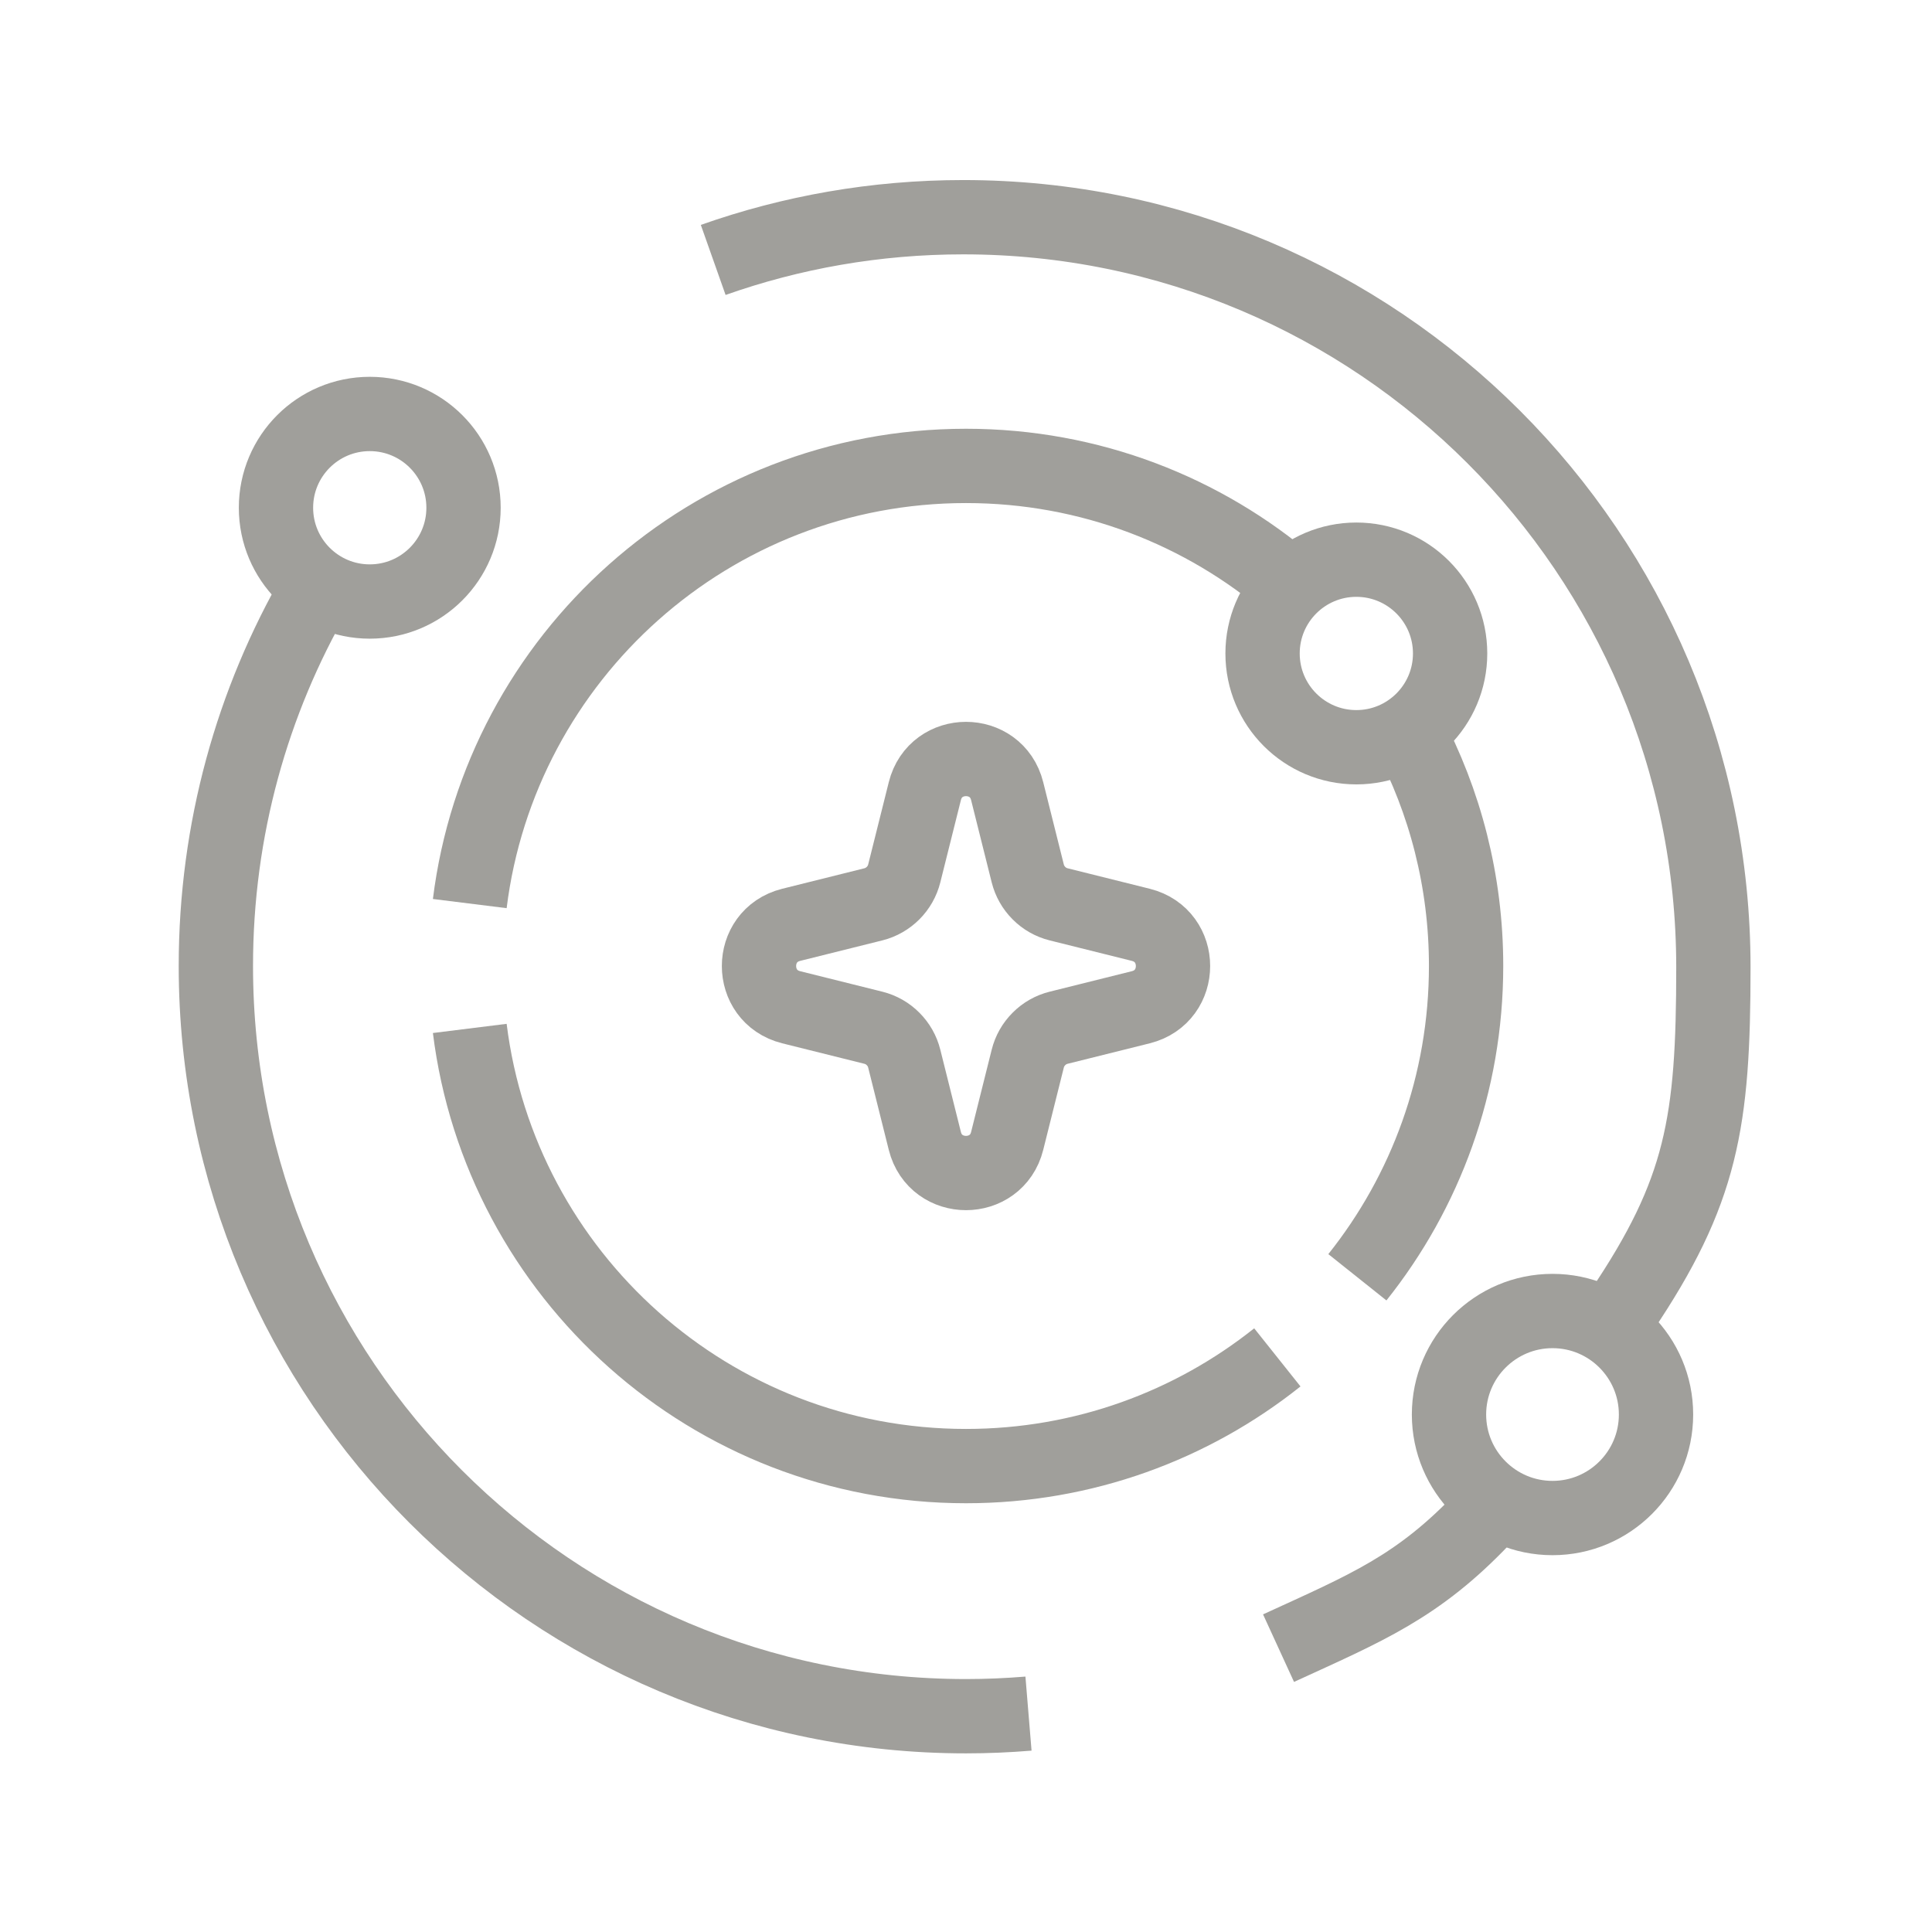 <svg width="26" height="26" viewBox="0 0 26 26" fill="none" xmlns="http://www.w3.org/2000/svg">
<path d="M14.246 13.831L15.353 13.555C15.93 13.41 15.93 12.591 15.353 12.446L14.246 12.17C14.146 12.145 14.054 12.093 13.981 12.019C13.908 11.946 13.856 11.854 13.831 11.754L13.554 10.647C13.41 10.07 12.59 10.07 12.446 10.647L12.169 11.754C12.144 11.854 12.092 11.946 12.019 12.019C11.946 12.092 11.854 12.145 11.754 12.17L10.647 12.446C10.07 12.591 10.07 13.41 10.647 13.555L11.754 13.831C11.854 13.856 11.946 13.908 12.019 13.982C12.092 14.055 12.144 14.146 12.169 14.247L12.446 15.354C12.59 15.93 13.41 15.93 13.554 15.354L13.831 14.247C13.856 14.146 13.908 14.055 13.981 13.982C14.054 13.908 14.146 13.856 14.246 13.831Z" stroke="#A09F9B" strokeWidth="0.929" strokeMiterlimit="10" strokeLinecap="round" strokeLinejoin="round"/>
<path d="M6.322 12.16C6.735 8.839 9.567 6.27 13 6.27C14.671 6.27 16.199 6.878 17.376 7.886" stroke="#A09F9B" strokeWidth="0.929" strokeMiterlimit="10" strokeLinecap="round" strokeLinejoin="round"/>
<path d="M17.19 18.267C16.04 19.183 14.584 19.73 13 19.73C9.567 19.73 6.735 17.16 6.322 13.84" stroke="#A09F9B" strokeWidth="0.929" strokeMiterlimit="10" strokeLinecap="round" strokeLinejoin="round"/>
<path d="M18.948 9.847C19.447 10.787 19.73 11.86 19.73 12.999C19.73 14.584 19.183 16.04 18.267 17.189" stroke="#A09F9B" strokeWidth="0.929" strokeMiterlimit="10" strokeLinecap="round" strokeLinejoin="round"/>
<path d="M13.841 23.061C13.562 23.084 13.281 23.096 13 23.096C7.425 23.096 2.905 18.576 2.905 13C2.905 11.162 3.396 9.438 4.255 7.953" stroke="#A09F9B" strokeWidth="0.929" strokeMiterlimit="10" strokeLinecap="round" strokeLinejoin="round"/>
<path d="M19.964 20.428C19.082 21.359 18.387 21.638 17.206 22.18" stroke="#A09F9B" strokeWidth="0.929" strokeMiterlimit="10" strokeLinecap="round" strokeLinejoin="round"/>
<path d="M9.598 3.498C10.65 3.126 11.783 2.923 12.963 2.923C18.538 2.923 23.058 7.443 23.058 13.019C23.058 15.105 22.905 16.034 21.821 17.643" stroke="#A09F9B" strokeWidth="0.929" strokeMiterlimit="10" strokeLinecap="round" strokeLinejoin="round"/>
<path d="M19.515 8.794C19.515 9.491 18.95 10.056 18.253 10.056C17.556 10.056 16.991 9.491 16.991 8.794C16.991 8.097 17.556 7.532 18.253 7.532C18.95 7.532 19.515 8.097 19.515 8.794Z" stroke="#A09F9B" strokeWidth="0.929" strokeMiterlimit="10" strokeLinecap="round" strokeLinejoin="round"/>
<path d="M6.238 6.833C6.238 7.53 5.673 8.095 4.976 8.095C4.279 8.095 3.714 7.53 3.714 6.833C3.714 6.136 4.279 5.571 4.976 5.571C5.673 5.571 6.238 6.136 6.238 6.833Z" stroke="#A09F9B" strokeWidth="0.929" strokeMiterlimit="10" strokeLinecap="round" strokeLinejoin="round"/>
<path d="M22.286 19.036C22.286 19.805 21.662 20.429 20.893 20.429C20.124 20.429 19.5 19.805 19.5 19.036C19.5 18.267 20.124 17.643 20.893 17.643C21.662 17.643 22.286 18.267 22.286 19.036Z" stroke="#A09F9B" strokeWidth="0.929" strokeMiterlimit="10" strokeLinecap="round" strokeLinejoin="round"/>
</svg>
